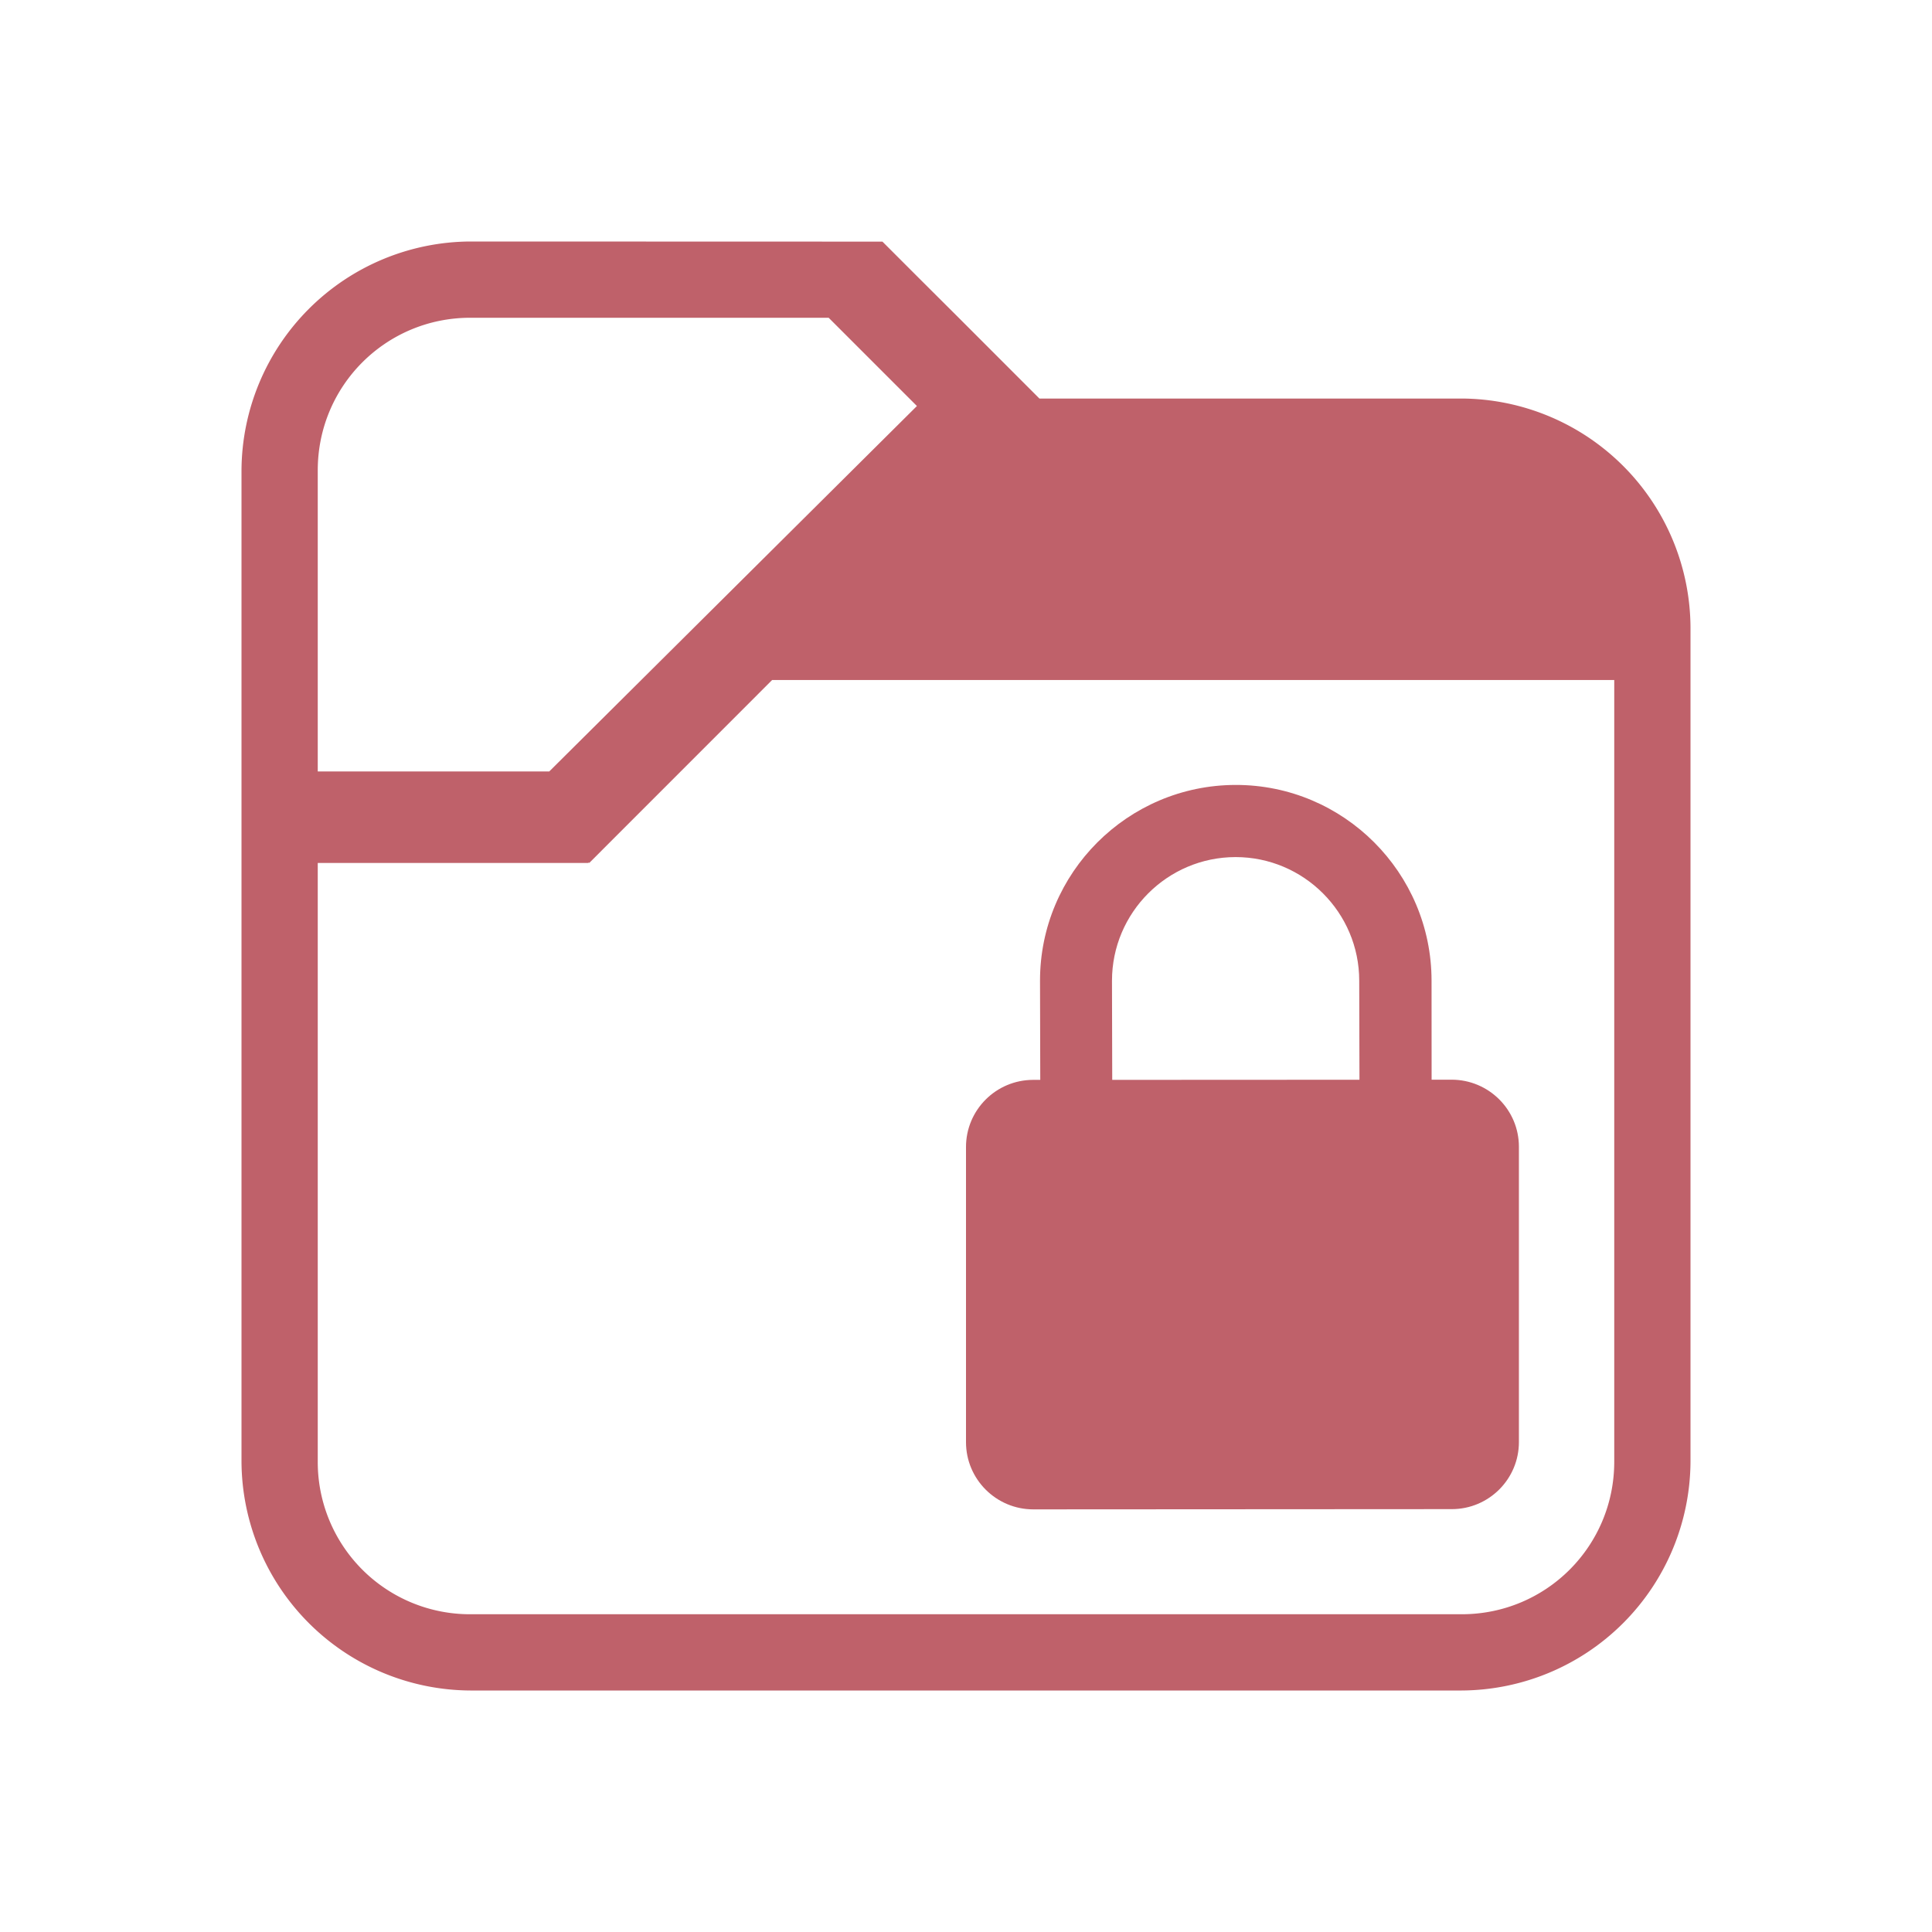 <?xml version="1.0" encoding="UTF-8" standalone="no"?>
<svg
   width="32"
   height="32"
   version="1.1"
   id="svg12"
   sodipodi:docname="plasmavault_error.svg"
   inkscape:version="1.1.2 (0a00cf5339, 2022-02-04)"
   xmlns:inkscape="http://www.inkscape.org/namespaces/inkscape"
   xmlns:sodipodi="http://sodipodi.sourceforge.net/DTD/sodipodi-0.dtd"
   xmlns="http://www.w3.org/2000/svg"
   xmlns:svg="http://www.w3.org/2000/svg"
   xmlns:rdf="http://www.w3.org/1999/02/22-rdf-syntax-ns#"
   xmlns:cc="http://creativecommons.org/ns#"
   xmlns:dc="http://purl.org/dc/elements/1.1/">
  <defs
     id="defs16" />
  <sodipodi:namedview
     pagecolor="#ffffff"
     bordercolor="#666666"
     borderopacity="1"
     objecttolerance="10"
     gridtolerance="10"
     guidetolerance="10"
     inkscape:pageopacity="0"
     inkscape:pageshadow="2"
     inkscape:window-width="1920"
     inkscape:window-height="1015"
     id="namedview14"
     showgrid="false"
     inkscape:zoom="6.9384853"
     inkscape:cx="23.059788"
     inkscape:cy="14.340306"
     inkscape:window-x="0"
     inkscape:window-y="0"
     inkscape:window-maximized="1"
     inkscape:current-layer="svg12"
     inkscape:document-rotation="0"
     inkscape:lockguides="false"
     inkscape:pagecheckerboard="0">
    <inkscape:grid
       type="xygrid"
       id="grid868"
       originx="0"
       originy="0" />
  </sodipodi:namedview>
  <g
     id="plasmavault_error">
    <rect
       style="opacity:0.001"
       width="32"
       height="32"
       x="0"
       y="0"
       id="rect7" />
    <path
       style="color:#eff0f1;fill:#bf616a;fill-opacity:1;stroke:none;stroke-width:1.515"
       d="M 7.79,4 A 3.81,3.81 0 0 0 4,7.79 V 24.21 A 3.81,3.81 0 0 0 7.79,28 H 24.21 A 3.81,3.81 0 0 0 28,24.21 V 10.391 A 3.81,3.81 0 0 0 24.21,6.601 H 17.216 L 15.879,5.263 15.221,4.607 14.616,4.002 Z m 0,1.263 h 5.935 L 15.187,6.725 9.097,12.778 H 5.263 V 7.79 c 0,-1.4 1.127,-2.527 2.527,-2.527 z m 4.999,6 h 13.948 v 12.947 c 0,1.4 -1.127,2.527 -2.527,2.527 H 7.79 A 2.521,2.521 0 0 1 5.263,24.21 v -9.917 h 4.485 v -0.012 l 0.012,0.012 z"
       class="ColorScheme-Text"
       id="path4" />
    <path
       d="M 24.041,17.883 H 23.712 l -9.75e-4,-1.641 c -9.75e-4,-1.788 -1.456,-3.243 -3.244,-3.241 -1.788,0.002 -3.243,1.456 -3.241,3.244 l 0.004,1.641 H 17.112 C 16.497,17.887 15.999,18.385 16,19 v 4.887 C 16,24.501 16.5,25 17.115,25 l 6.931,-0.004 c 0.615,0 1.113,-0.499 1.112,-1.113 v -4.888 c 0,-0.615 -0.5,-1.112 -1.115,-1.112 z m -5.619,0.003 -0.004,-1.641 c 0,-1.129 0.917,-2.048 2.047,-2.049 1.129,0 2.048,0.919 2.048,2.047 l 0.004,1.641 z"
       id="path2-3"
       style="color:#d6dbf1;fill:#bf616a;fill-opacity:1;stroke-width:0.133"
       class="ColorScheme-Text" />
  </g>
  <g
     id="22-22-plasmavault_error">
    <rect
       style="opacity:0.001"
       width="22"
       height="22"
       x="32"
       y="10"
       id="rect2" />
    <path
       style="color:#eff0f1;fill:#bf616a;fill-opacity:1;stroke:none;stroke-width:1.01"
       d="M 37.527,13 A 2.54,2.54 0 0 0 35,15.527 v 10.947 A 2.54,2.54 0 0 0 37.527,29 h 10.947 A 2.54,2.54 0 0 0 51,26.473 V 17.261 A 2.54,2.54 0 0 0 48.473,14.734 H 43.811 L 42.919,13.842 42.481,13.405 42.077,13.001 Z m 0,0.842 h 3.957 l 0.975,0.975 -4.06,4.035 h -2.556 v -3.325 c 0,-0.933 0.751,-1.684 1.684,-1.684 z m 3.332,4 h 9.299 v 8.631 c 0,0.933 -0.751,1.684 -1.684,1.684 h -10.947 a 1.68,1.68 0 0 1 -1.684,-1.684 v -6.611 h 2.99 v -0.008 l 0.008,0.008 z"
       class="ColorScheme-Text"
       id="path4-1" />
    <path
       d="M 48.361,22.255 H 48.141 l -6.5e-4,-1.094 c -6.5e-4,-1.192 -0.971,-2.162 -2.163,-2.161 -1.192,0.001 -2.162,0.971 -2.161,2.163 l 0.002,1.094 h -0.078 C 43.332,22.258 42.999,22.59 43,23 v 3.258 C 43,26.668 43.333,27 43.743,27 l 4.62,-0.003 c 0.41,0 0.742,-0.332 0.741,-0.742 v -3.259 c 0,-0.41 -0.333,-0.741 -0.743,-0.741 z m -3.746,0.002 -0.002,-1.094 c 0,-0.753 0.612,-1.365 1.364,-1.366 0.753,0 1.365,0.612 1.365,1.364 l 0.002,1.094 z"
       id="path2-3-7"
       style="color:#d6dbf1;fill:#bf616a;fill-opacity:1;stroke-width:0.089"
       class="ColorScheme-Text" />
  </g>
</svg>
